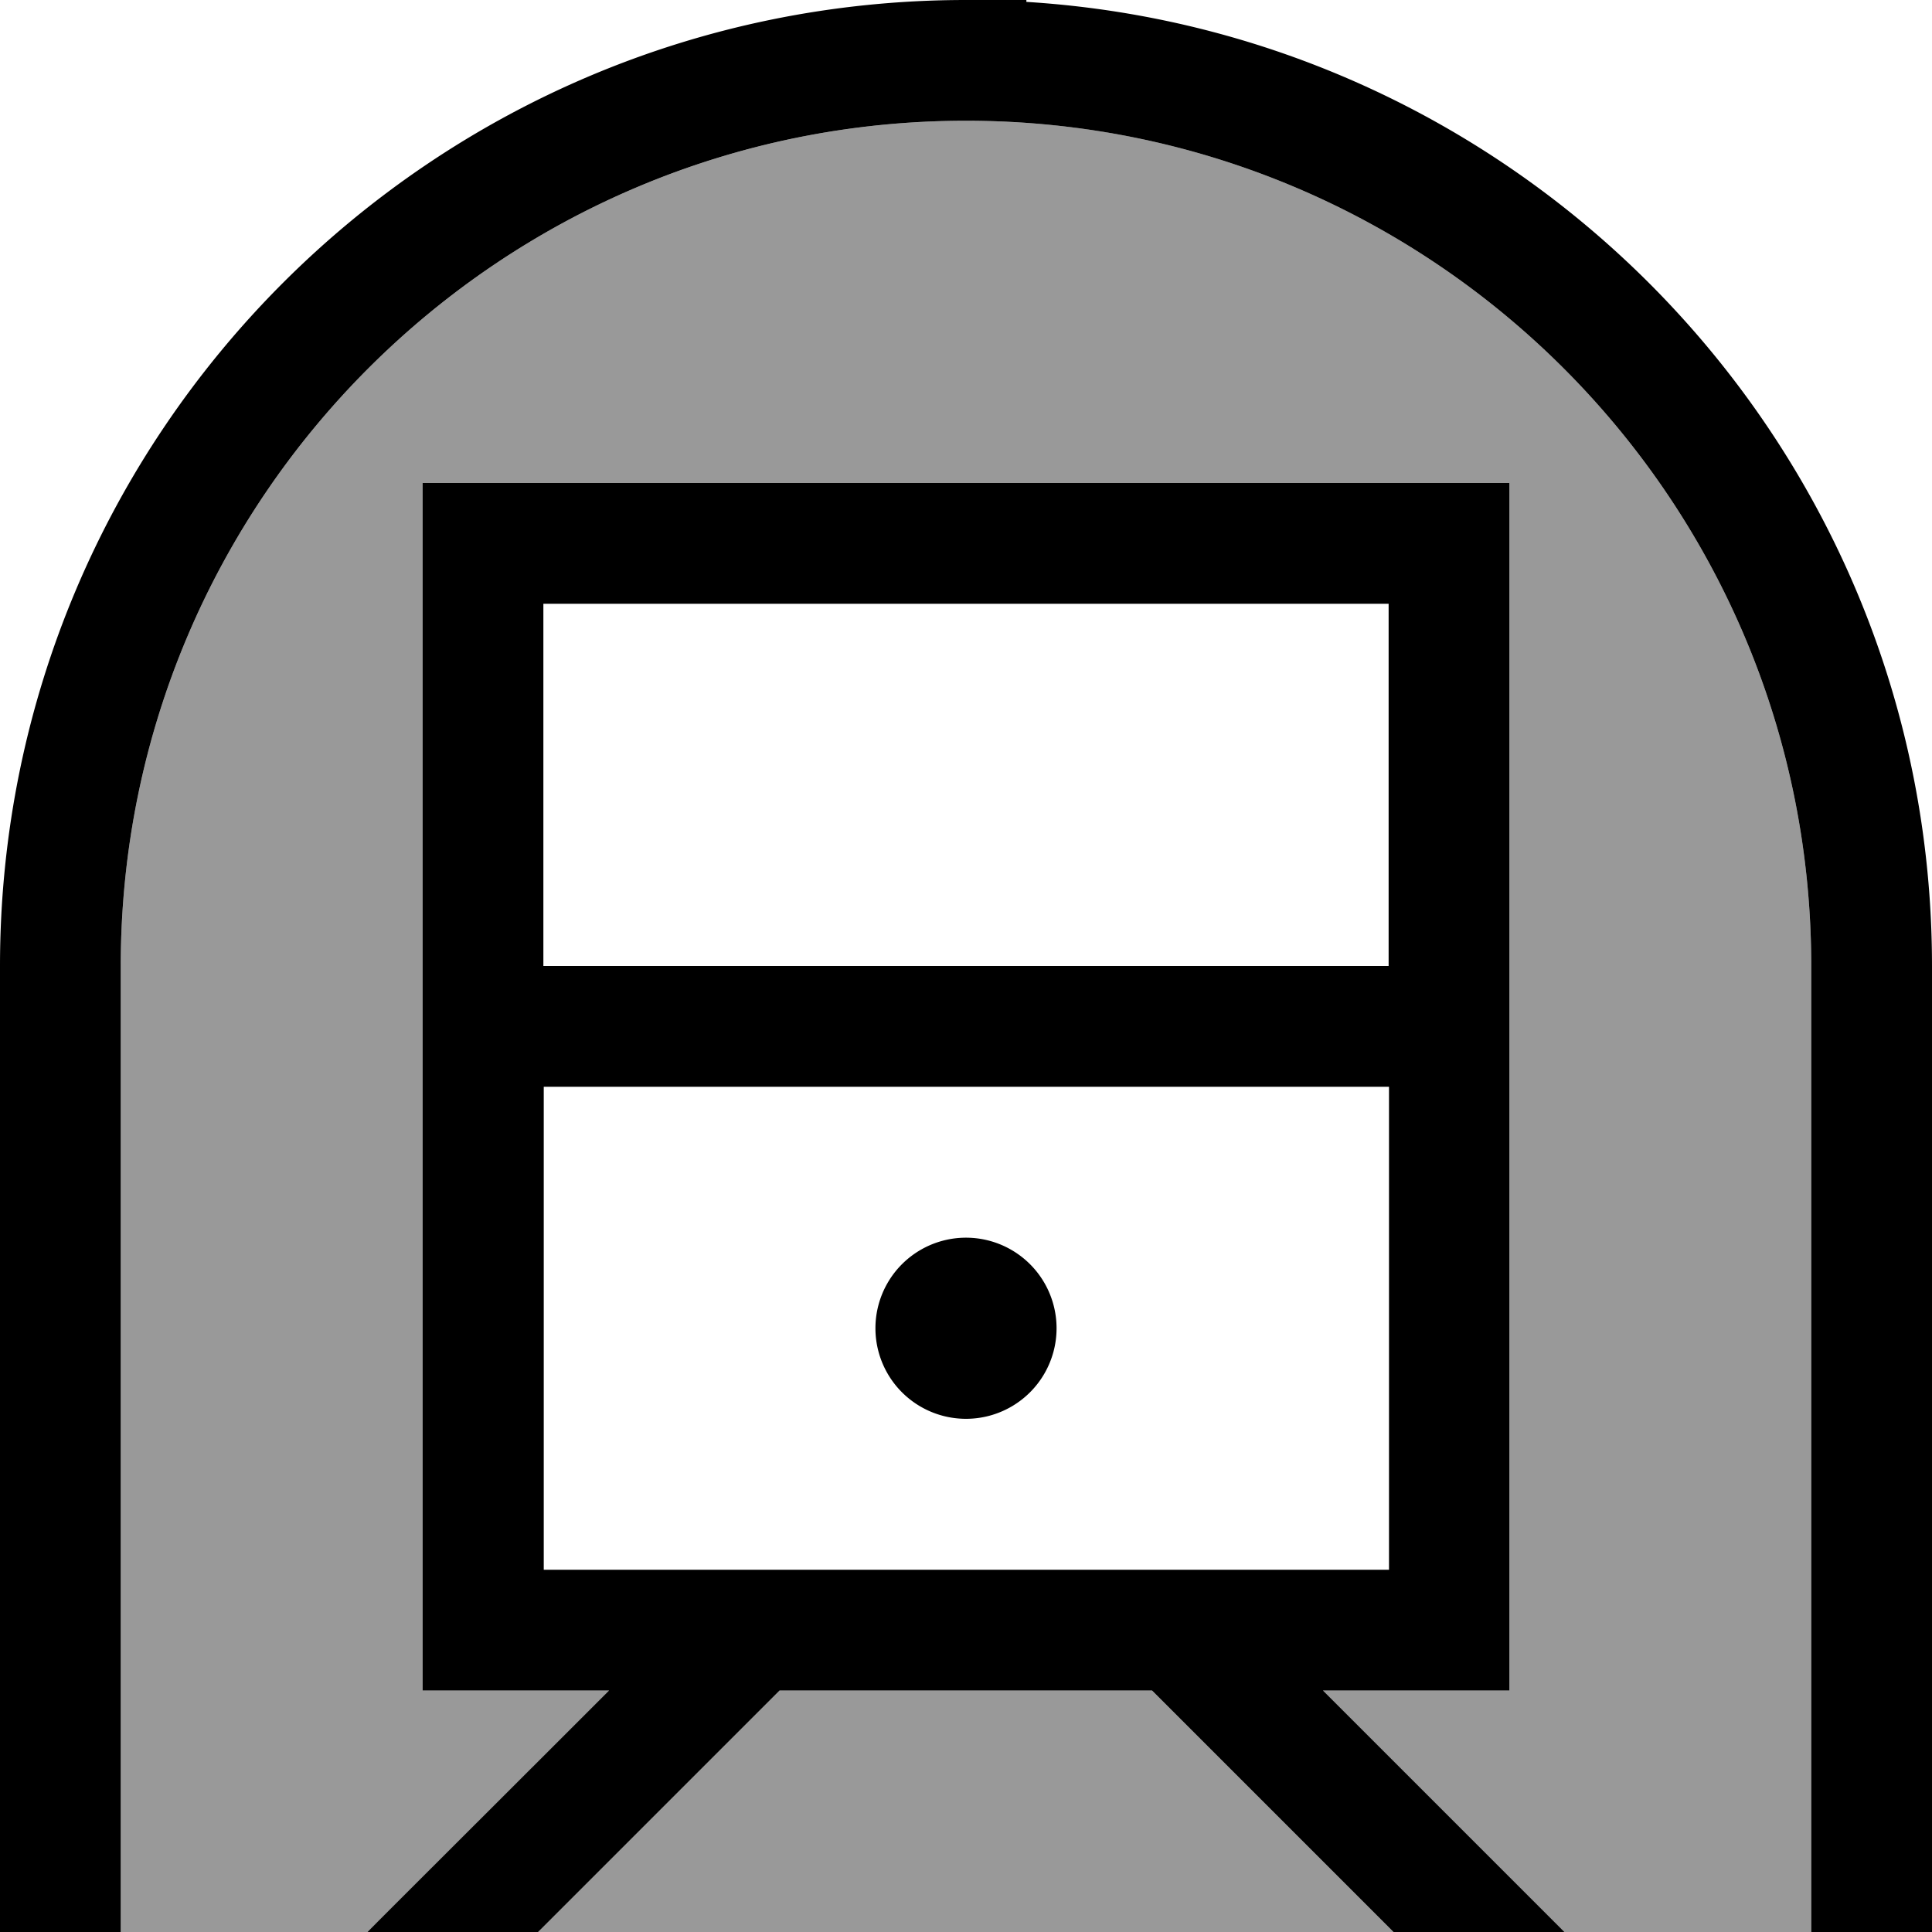 <svg fill="currentColor" xmlns="http://www.w3.org/2000/svg" viewBox="0 0 512 512"><!--! Font Awesome Pro 7.0.1 by @fontawesome - https://fontawesome.com License - https://fontawesome.com/license (Commercial License) Copyright 2025 Fonticons, Inc. --><path opacity=".4" fill="currentColor" d="M32 256C32 132.3 132.3 32 256 32S480 132.3 480 256l0 256-65.4 0-11.3-11.3-52.7-52.7 49.4 0 0-320-288 0 0 320 49.4 0c-42 42-63.3 63.3-64 64-21.8 0-43.6 0-65.4 0l0-256zM142.6 512l64-64 98.7 0 64 64-226.7 0z"/><path fill="currentColor" d="M256 32C132.3 32 32 132.3 32 256l0 256-32 0 0-256C0 114.6 114.6 0 256 0l16 0 0 .5C405.9 8.8 512 120 512 256l0 256-32 0 0-256C480 132.3 379.7 32 256 32zM161.4 448l-49.4 0 0-320 288 0 0 320-49.4 0 52.7 52.7 11.3 11.3-45.3 0-64-64-98.7 0-64 64-45.2 0 0 0c.6-.7 22-22 64-64zm157.3-32l49.4 0 0-128-224 0 0 128 174.6 0zM144 256l224 0 0-96-224 0 0 96zm112 72a24 24 0 1 1 0 48 24 24 0 1 1 0-48z"/></svg>